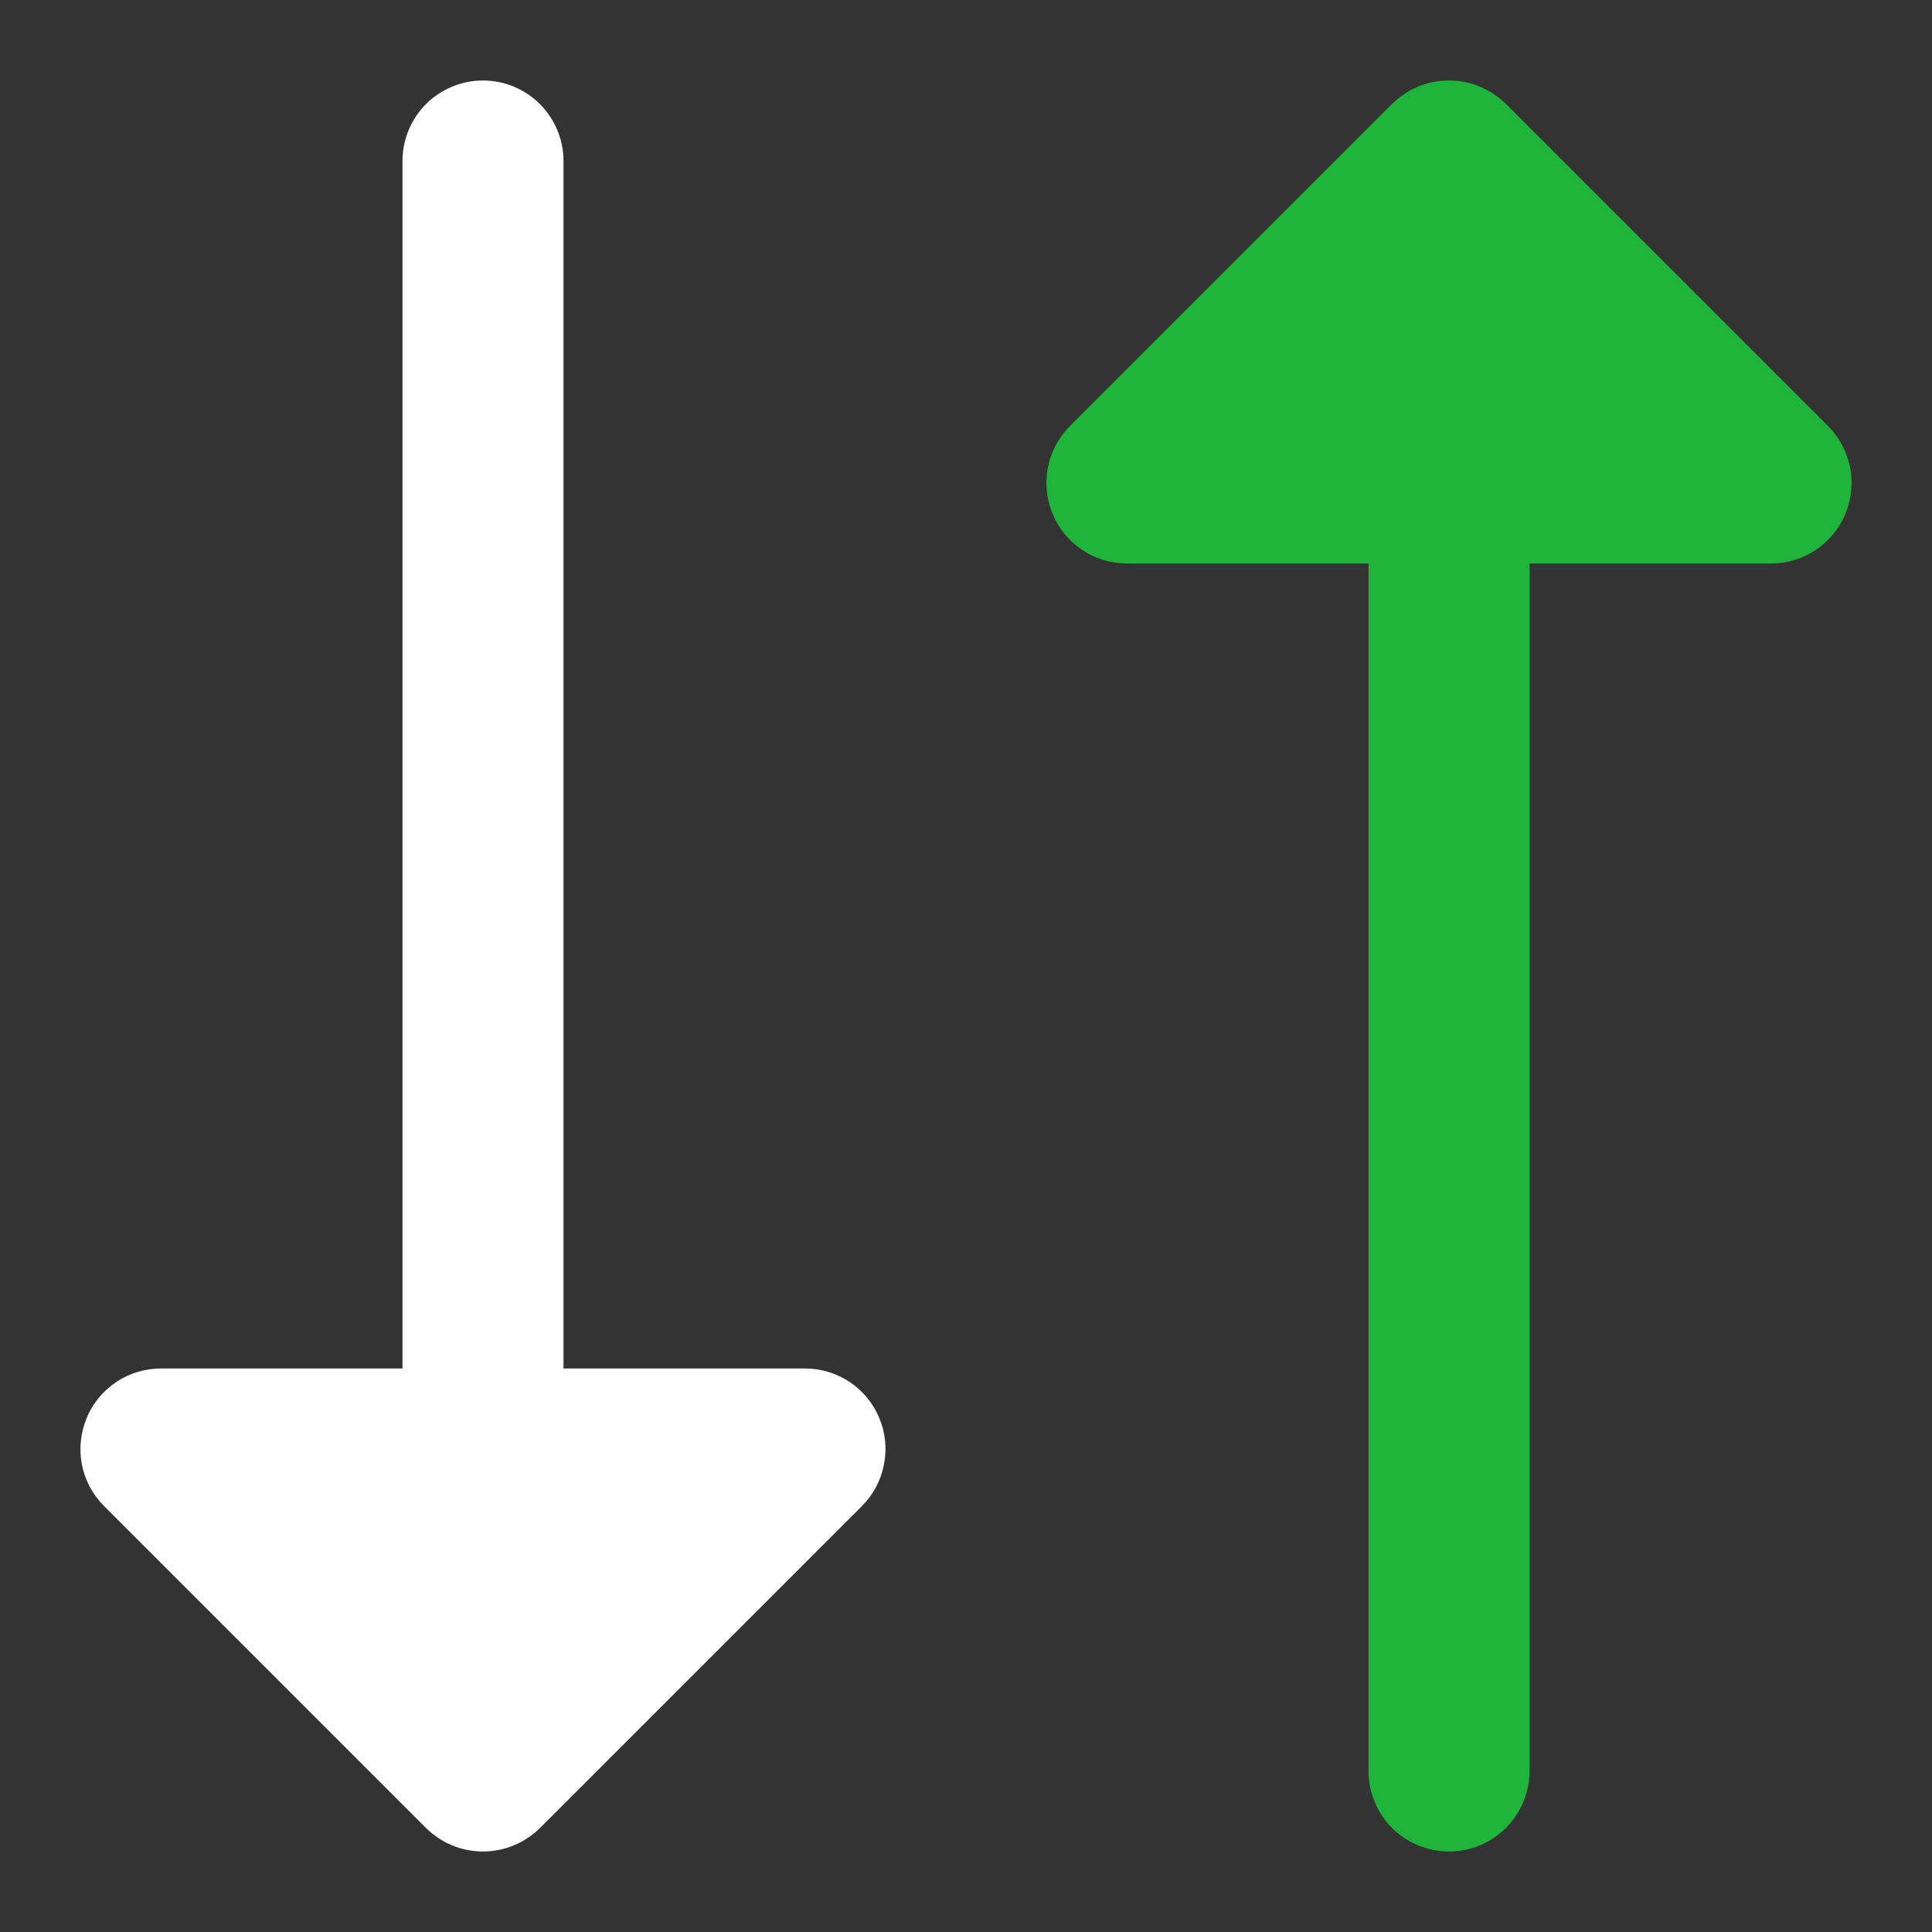 <svg width="12" height="12" viewBox="0 0 12 12" fill="none" xmlns="http://www.w3.org/2000/svg">
<rect x="0" y="0" width="12" height="12" fill="#333333" stroke="none"/>
<path d="M5.462 8.809C5.5 8.9 5.51 9.001 5.49 9.098C5.471 9.195 5.424 9.284 5.354 9.354L3.354 11.354C3.307 11.4 3.252 11.437 3.191 11.462C3.131 11.487 3.066 11.5 3 11.5C2.934 11.5 2.869 11.487 2.808 11.462C2.748 11.437 2.693 11.4 2.646 11.354L0.646 9.354C0.576 9.284 0.528 9.195 0.509 9.098C0.49 9.001 0.5 8.9 0.538 8.809C0.575 8.717 0.64 8.639 0.722 8.584C0.804 8.529 0.901 8.5 1 8.5H2.5V1C2.5 0.867 2.553 0.74 2.646 0.646C2.74 0.553 2.867 0.5 3 0.5C3.133 0.5 3.26 0.553 3.353 0.646C3.447 0.74 3.5 0.867 3.5 1V8.5H5C5.099 8.5 5.195 8.529 5.278 8.584C5.36 8.639 5.424 8.717 5.462 8.809Z" fill="white"/>
<path d="M11.354 2.646L9.354 0.646C9.307 0.6 9.252 0.563 9.191 0.538C9.131 0.512 9.066 0.5 9 0.5C8.934 0.5 8.869 0.512 8.808 0.538C8.748 0.563 8.693 0.6 8.646 0.646L6.646 2.646C6.576 2.716 6.528 2.805 6.509 2.902C6.49 2.999 6.5 3.1 6.538 3.191C6.575 3.283 6.64 3.361 6.722 3.416C6.804 3.471 6.901 3.5 7 3.5H8.5V11C8.5 11.133 8.553 11.26 8.646 11.354C8.74 11.447 8.867 11.5 9 11.5C9.133 11.5 9.26 11.447 9.353 11.354C9.447 11.26 9.5 11.133 9.5 11V3.5H11C11.099 3.5 11.196 3.471 11.278 3.416C11.36 3.361 11.424 3.283 11.462 3.191C11.5 3.1 11.51 2.999 11.491 2.902C11.471 2.805 11.424 2.716 11.354 2.646Z" fill="#1EB53A"/>
</svg>
